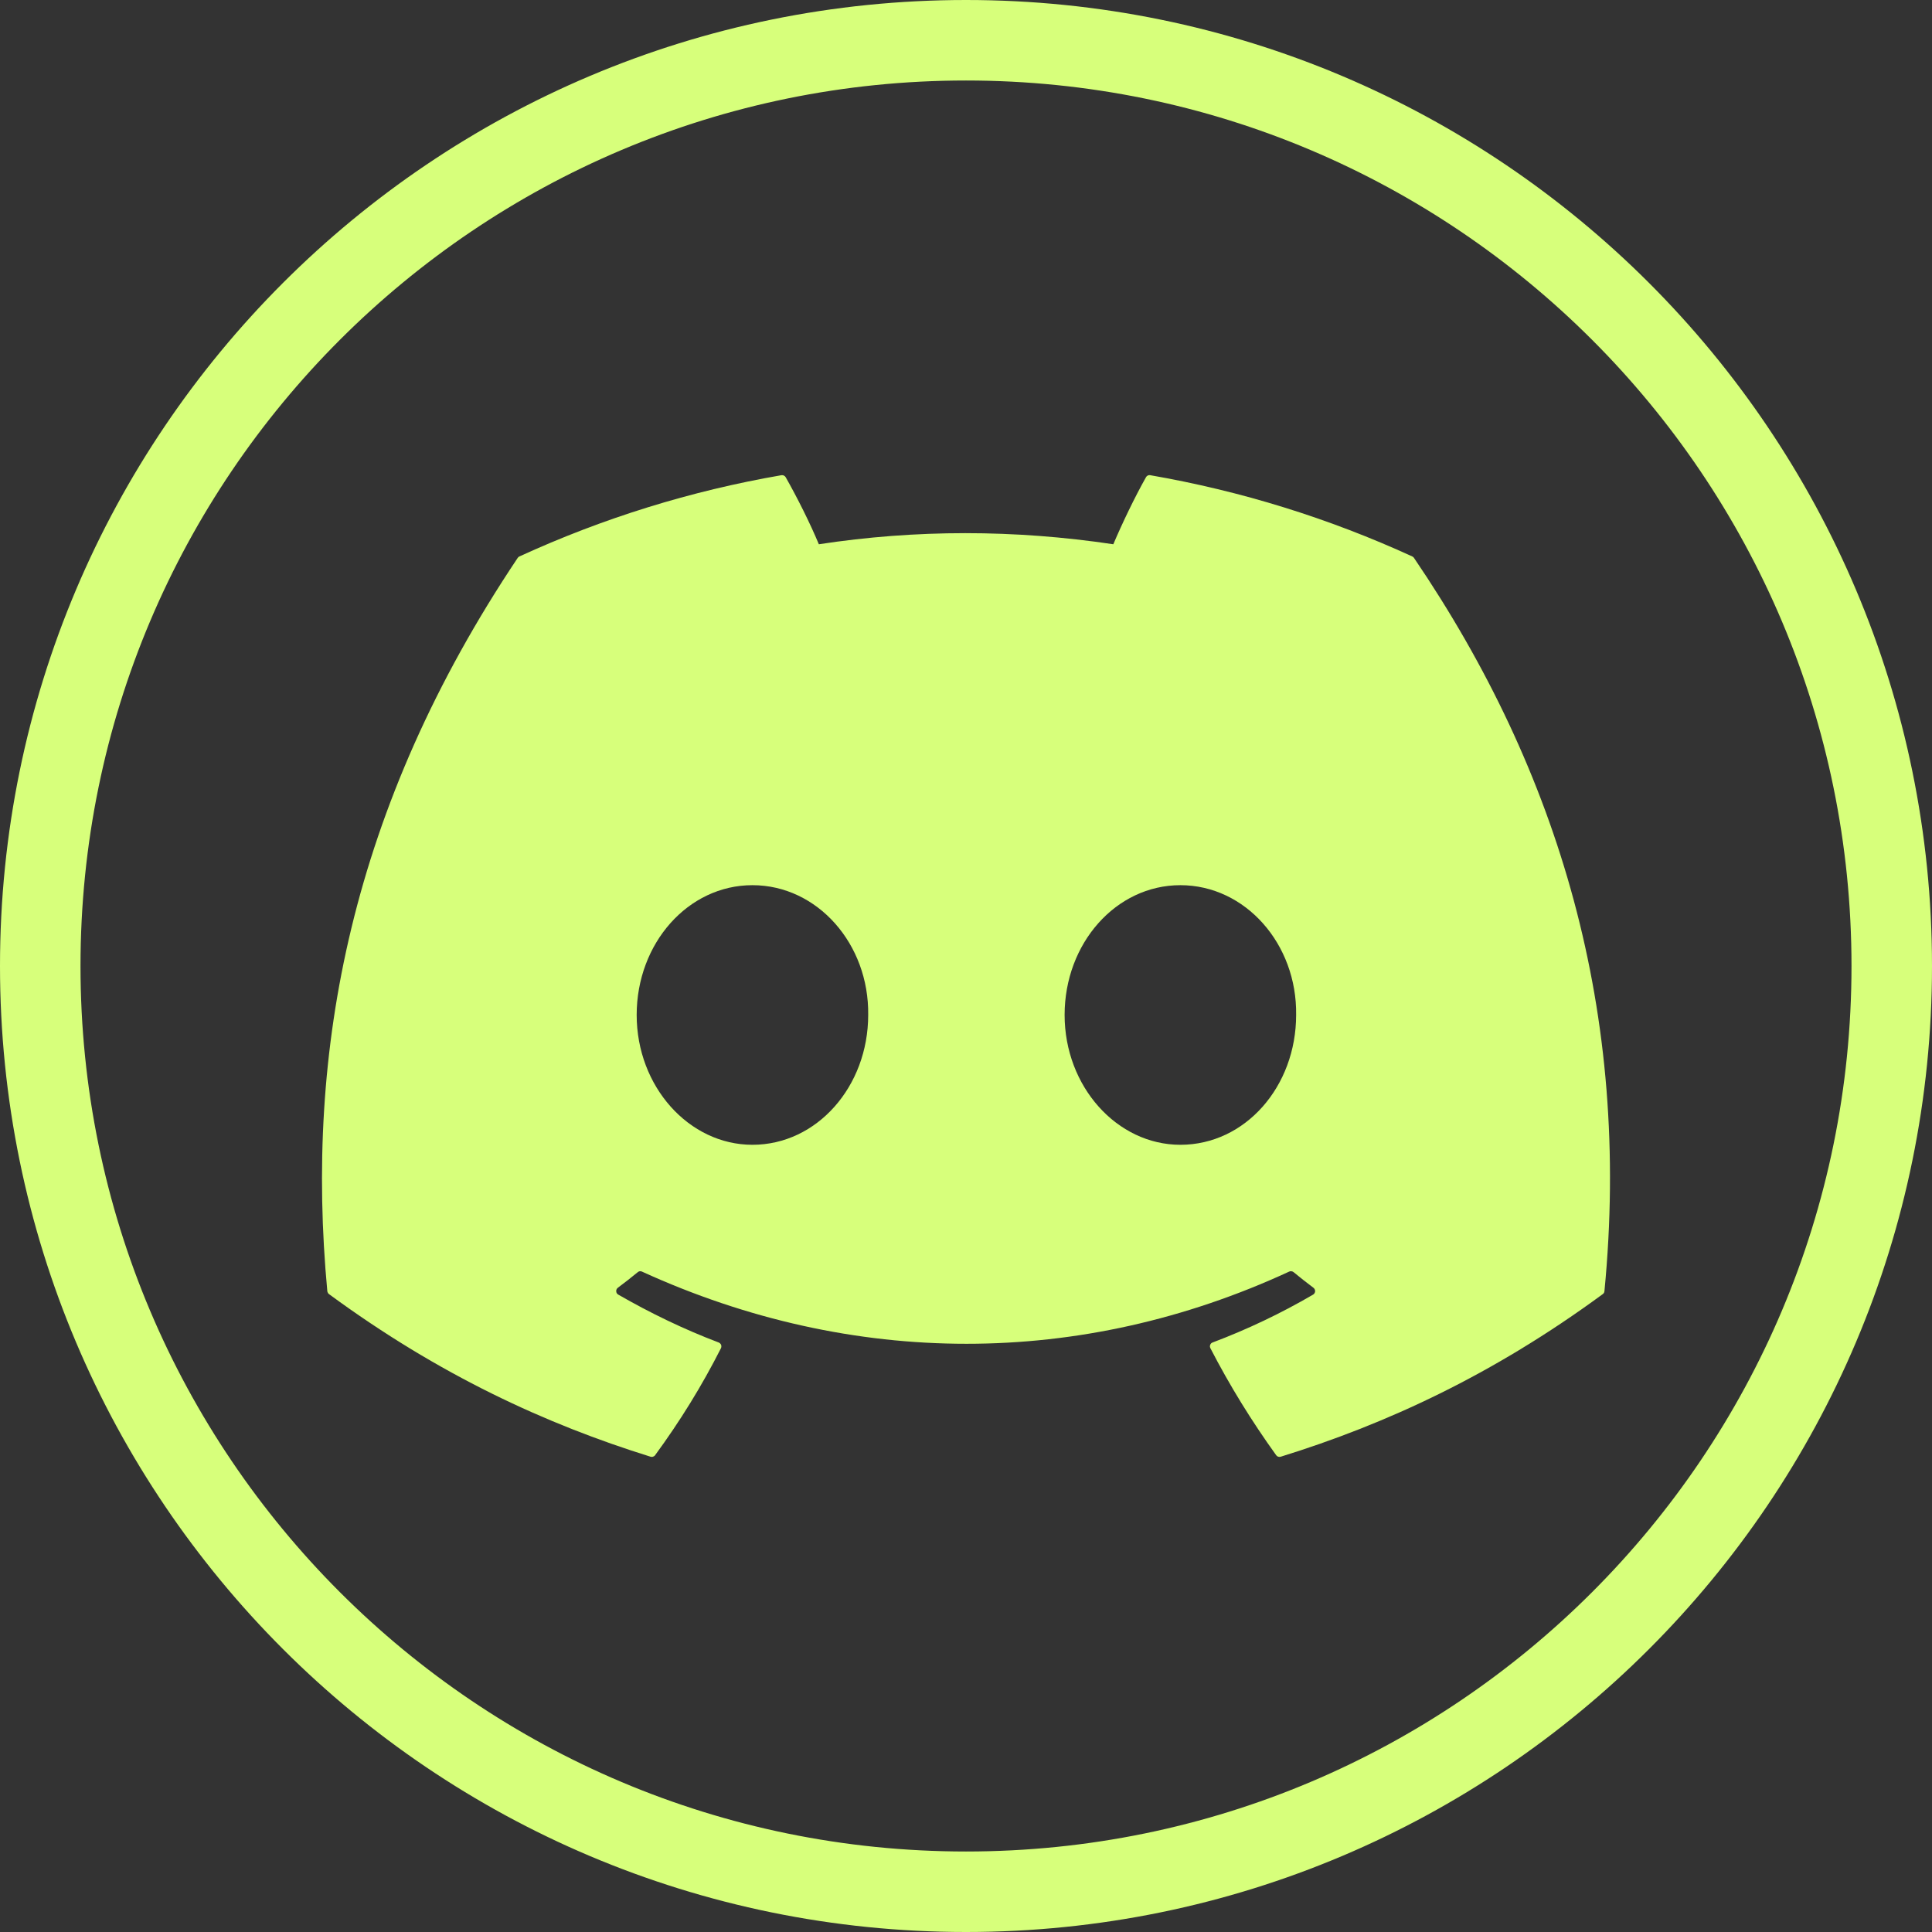 <svg width="24" height="24" viewBox="0 0 24 24" fill="none" xmlns="http://www.w3.org/2000/svg">
<rect x="0" y="0" width="24" height="24" fill="#333333" stroke="none"/>
<path d="M0.5 12C0.5 5.649 5.649 0.5 12 0.5C18.351 0.5 23.5 5.649 23.5 12C23.5 18.351 18.351 23.5 12 23.5C5.649 23.5 0.5 18.351 0.5 12Z" stroke="#D7FF7B"/>
<g clip-path="url(#clip0_1_271)">
<path d="M17.545 6.913C16.507 6.437 15.413 6.098 14.288 5.903C14.278 5.901 14.267 5.903 14.258 5.907C14.248 5.912 14.241 5.919 14.236 5.928C14.095 6.178 13.939 6.504 13.83 6.761C12.6 6.577 11.377 6.577 10.172 6.761C10.063 6.499 9.902 6.178 9.76 5.928C9.755 5.919 9.747 5.912 9.738 5.908C9.729 5.903 9.718 5.902 9.708 5.903C8.583 6.097 7.488 6.437 6.451 6.913C6.442 6.917 6.435 6.923 6.43 6.932C4.356 10.031 3.787 13.053 4.066 16.039C4.067 16.046 4.069 16.053 4.073 16.059C4.076 16.066 4.081 16.072 4.087 16.076C5.455 17.081 6.781 17.691 8.082 18.096C8.092 18.099 8.103 18.099 8.113 18.095C8.123 18.092 8.132 18.086 8.138 18.077C8.446 17.657 8.72 17.214 8.956 16.748C8.959 16.741 8.961 16.734 8.961 16.727C8.961 16.72 8.96 16.713 8.958 16.706C8.955 16.7 8.951 16.694 8.946 16.689C8.941 16.684 8.935 16.68 8.928 16.677C8.493 16.512 8.078 16.311 7.68 16.082C7.673 16.078 7.666 16.072 7.662 16.065C7.658 16.058 7.655 16.05 7.655 16.041C7.654 16.033 7.656 16.024 7.659 16.017C7.663 16.009 7.668 16.002 7.675 15.997C7.759 15.934 7.843 15.869 7.923 15.803C7.93 15.797 7.938 15.793 7.947 15.792C7.957 15.791 7.966 15.792 7.974 15.796C10.593 16.992 13.428 16.992 16.015 15.796C16.024 15.792 16.033 15.79 16.042 15.792C16.052 15.793 16.06 15.796 16.068 15.802C16.148 15.868 16.232 15.934 16.316 15.997C16.323 16.002 16.328 16.009 16.332 16.017C16.335 16.024 16.337 16.033 16.337 16.041C16.336 16.049 16.334 16.058 16.329 16.065C16.325 16.072 16.319 16.078 16.312 16.082C15.913 16.315 15.495 16.514 15.063 16.677C15.056 16.679 15.05 16.683 15.045 16.688C15.04 16.693 15.036 16.699 15.034 16.706C15.031 16.713 15.03 16.72 15.03 16.727C15.031 16.734 15.033 16.741 15.036 16.748C15.276 17.213 15.55 17.656 15.853 18.077C15.859 18.085 15.867 18.092 15.878 18.095C15.888 18.099 15.899 18.099 15.909 18.096C17.216 17.691 18.542 17.081 19.91 16.076C19.916 16.072 19.921 16.066 19.925 16.06C19.928 16.054 19.93 16.047 19.931 16.039C20.265 12.588 19.372 9.59 17.566 6.932C17.561 6.924 17.554 6.917 17.545 6.913ZM9.347 14.221C8.558 14.221 7.909 13.497 7.909 12.608C7.909 11.719 8.546 10.996 9.347 10.996C10.154 10.996 10.797 11.726 10.785 12.608C10.785 13.497 10.148 14.221 9.347 14.221ZM14.663 14.221C13.875 14.221 13.225 13.497 13.225 12.608C13.225 11.719 13.862 10.996 14.663 10.996C15.47 10.996 16.114 11.726 16.101 12.608C16.101 13.497 15.47 14.221 14.663 14.221Z" fill="#D7FF7B"/>
</g>
<defs>
<clipPath id="clip0_1_271">
<rect width="16" height="16" fill="white" transform="translate(4 4)"/>
</clipPath>
</defs>
</svg>
